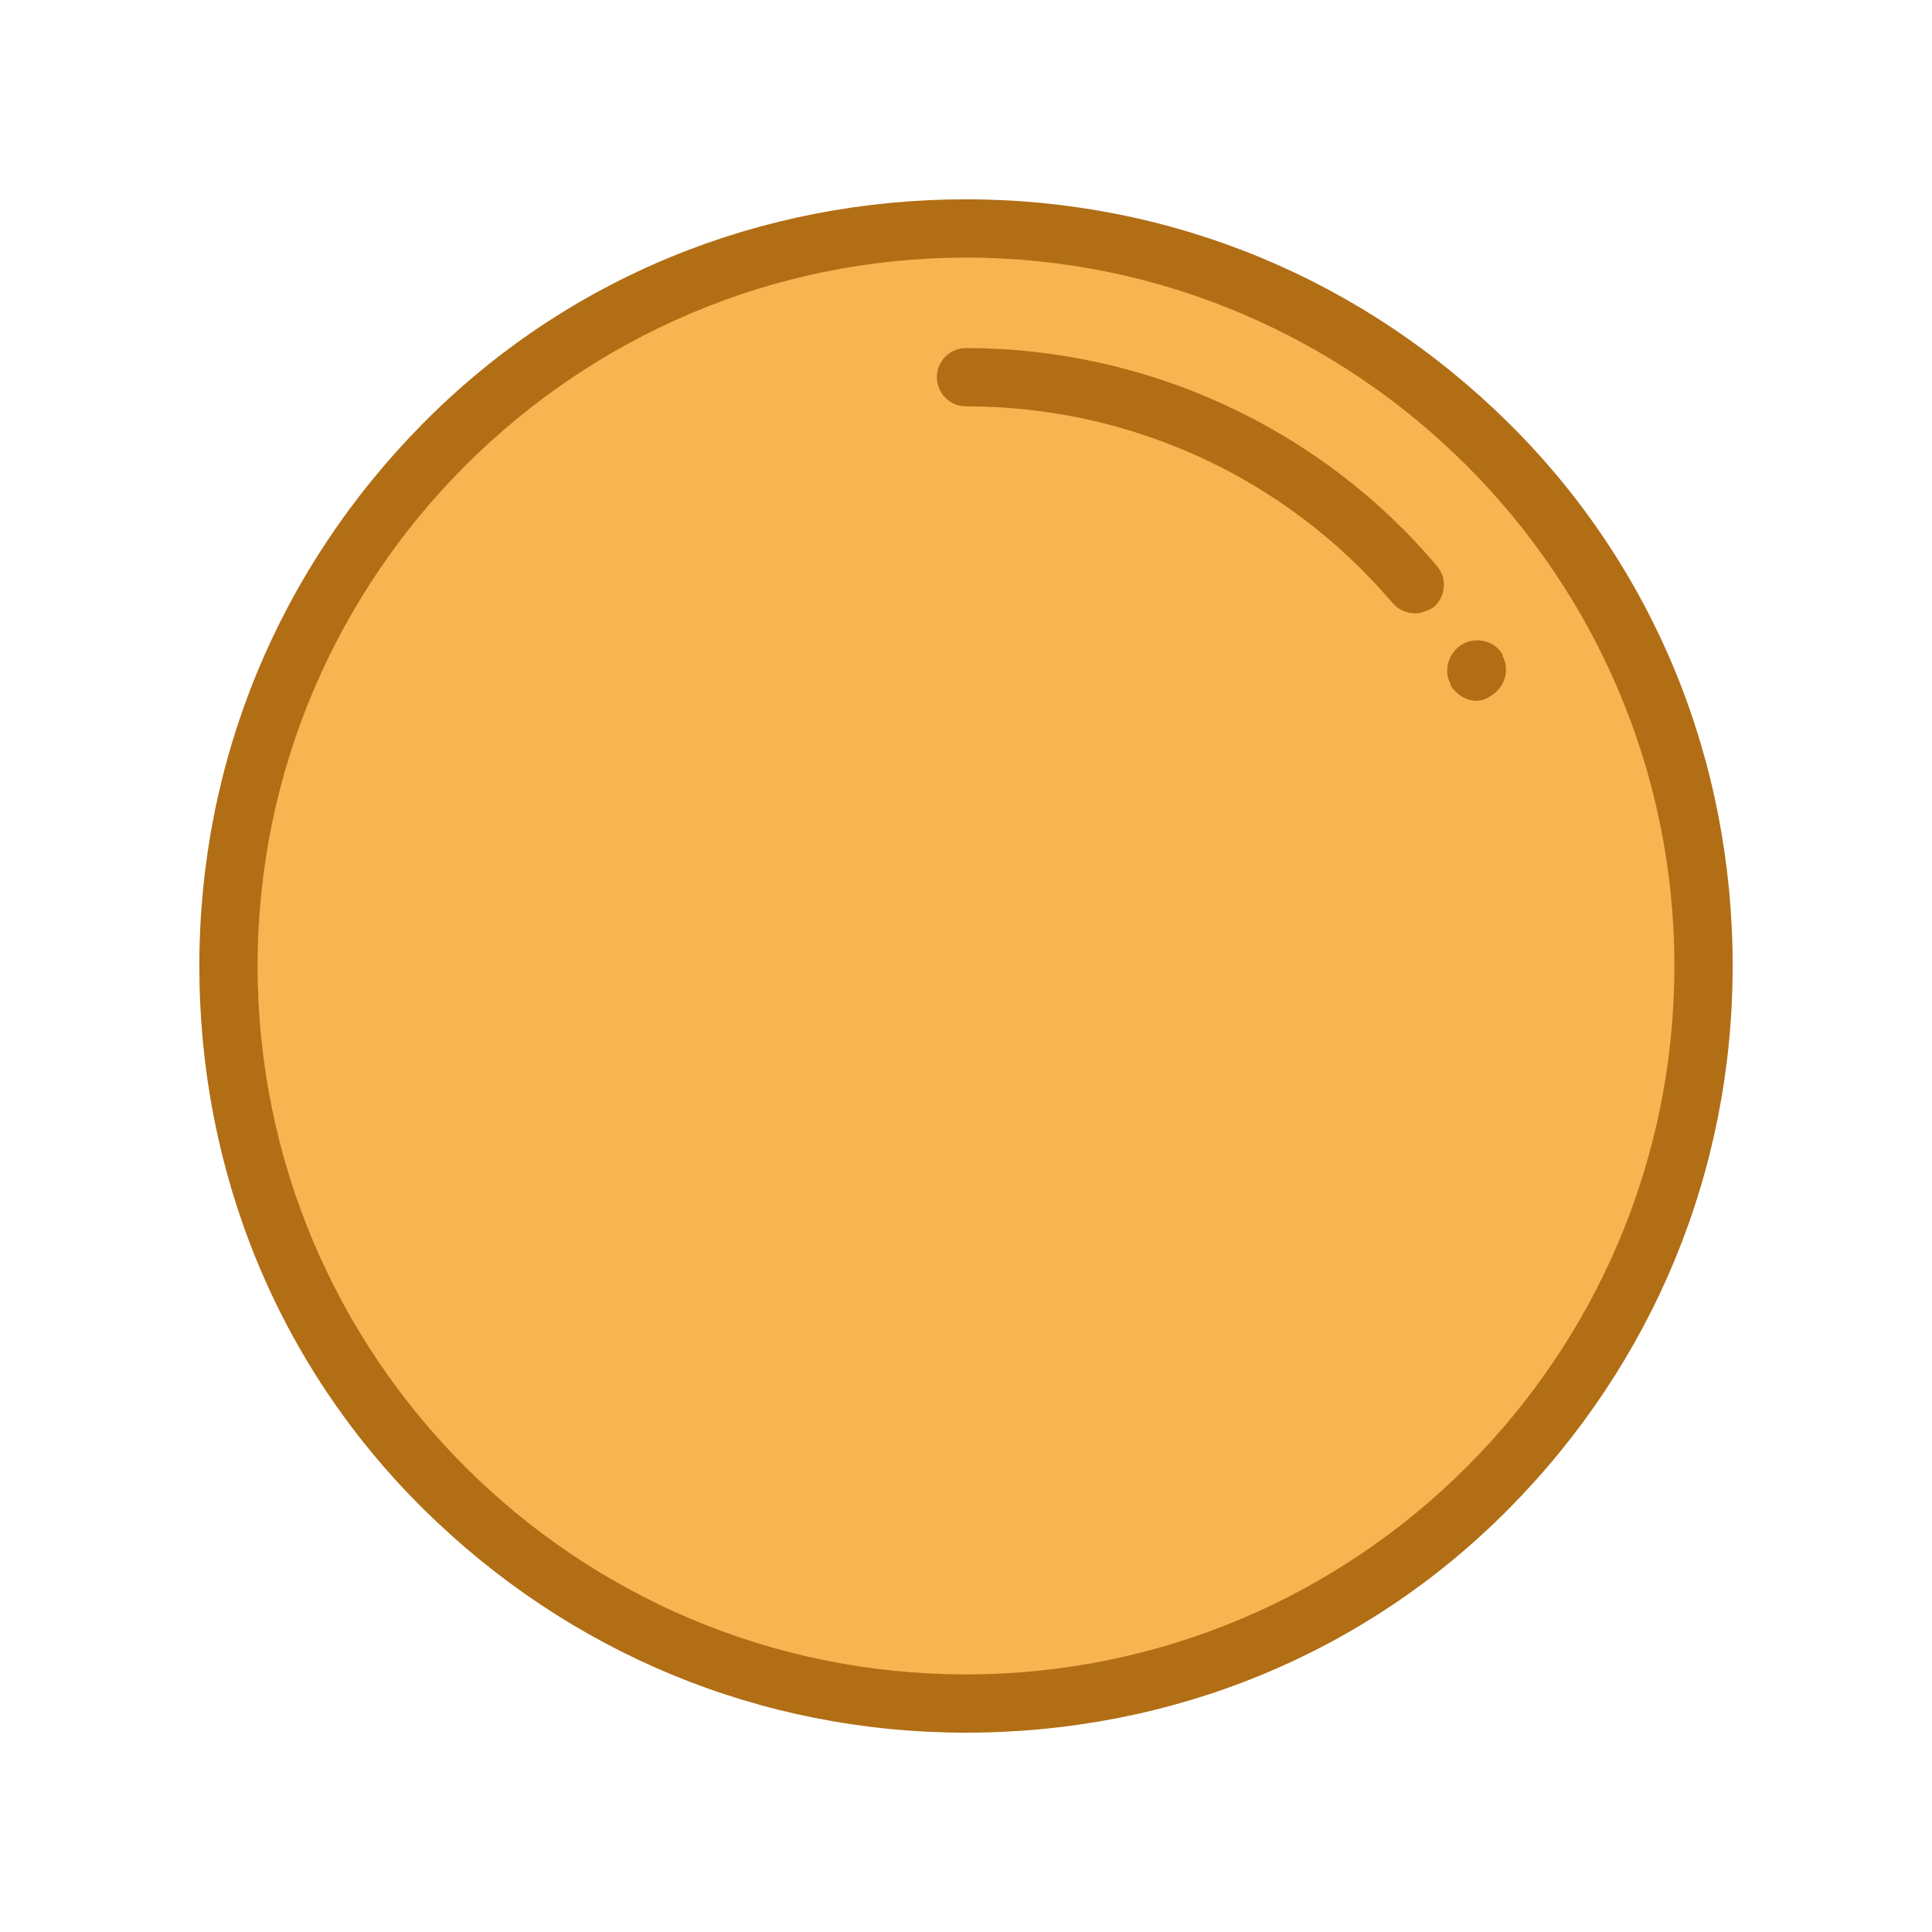 <?xml version="1.0" encoding="utf-8"?>
<!-- Generator: Adobe Illustrator 24.3.0, SVG Export Plug-In . SVG Version: 6.00 Build 0)  -->
<svg version="1.1" id="Layer_1" xmlns="http://www.w3.org/2000/svg" xmlns:xlink="http://www.w3.org/1999/xlink" x="0px" y="0px"
	 viewBox="0 0 126 126" enable-background="new 0 0 126 126" xml:space="preserve">
<g>
	<circle fill="#F8B450" cx="63" cy="63" r="48.1"/>
	<path fill="#B16E15" d="M63,113c-13.4,0-25.9-5.2-35.4-14.6S13,76.4,13,63s5.2-25.9,14.6-35.4S49.6,13,63,13s25.9,5.2,35.4,14.6
		S113,49.6,113,63s-5.2,25.9-14.6,35.4S76.4,113,63,113z M63,16.8c-25.4,0-46.2,20.7-46.2,46.2s20.7,46.2,46.2,46.2
		s46.2-20.7,46.2-46.2S88.4,16.8,63,16.8z"/>
	<path fill="#B16E15" d="M96.3,45.7c-0.7,0-1.3-0.4-1.7-1c0,0,0,0,0-0.1c-0.5-0.9-0.1-2.1,0.8-2.6c0.9-0.5,2.1-0.2,2.6,0.7
		c0,0,0,0,0,0.1c0.5,0.9,0.1,2.1-0.8,2.6C96.9,45.6,96.6,45.7,96.3,45.7z"/>
	<path fill="#B16E15" d="M92.3,40c-0.5,0-1.1-0.2-1.5-0.7c-7-8.2-17.1-12.8-27.8-12.8c-1.1,0-1.9-0.9-1.9-1.9c0-1.1,0.9-1.9,1.9-1.9
		c11.8,0,23.1,5.2,30.7,14.2c0.7,0.8,0.6,2-0.2,2.7C93.2,39.8,92.7,40,92.3,40z"/>
</g>
</svg>
